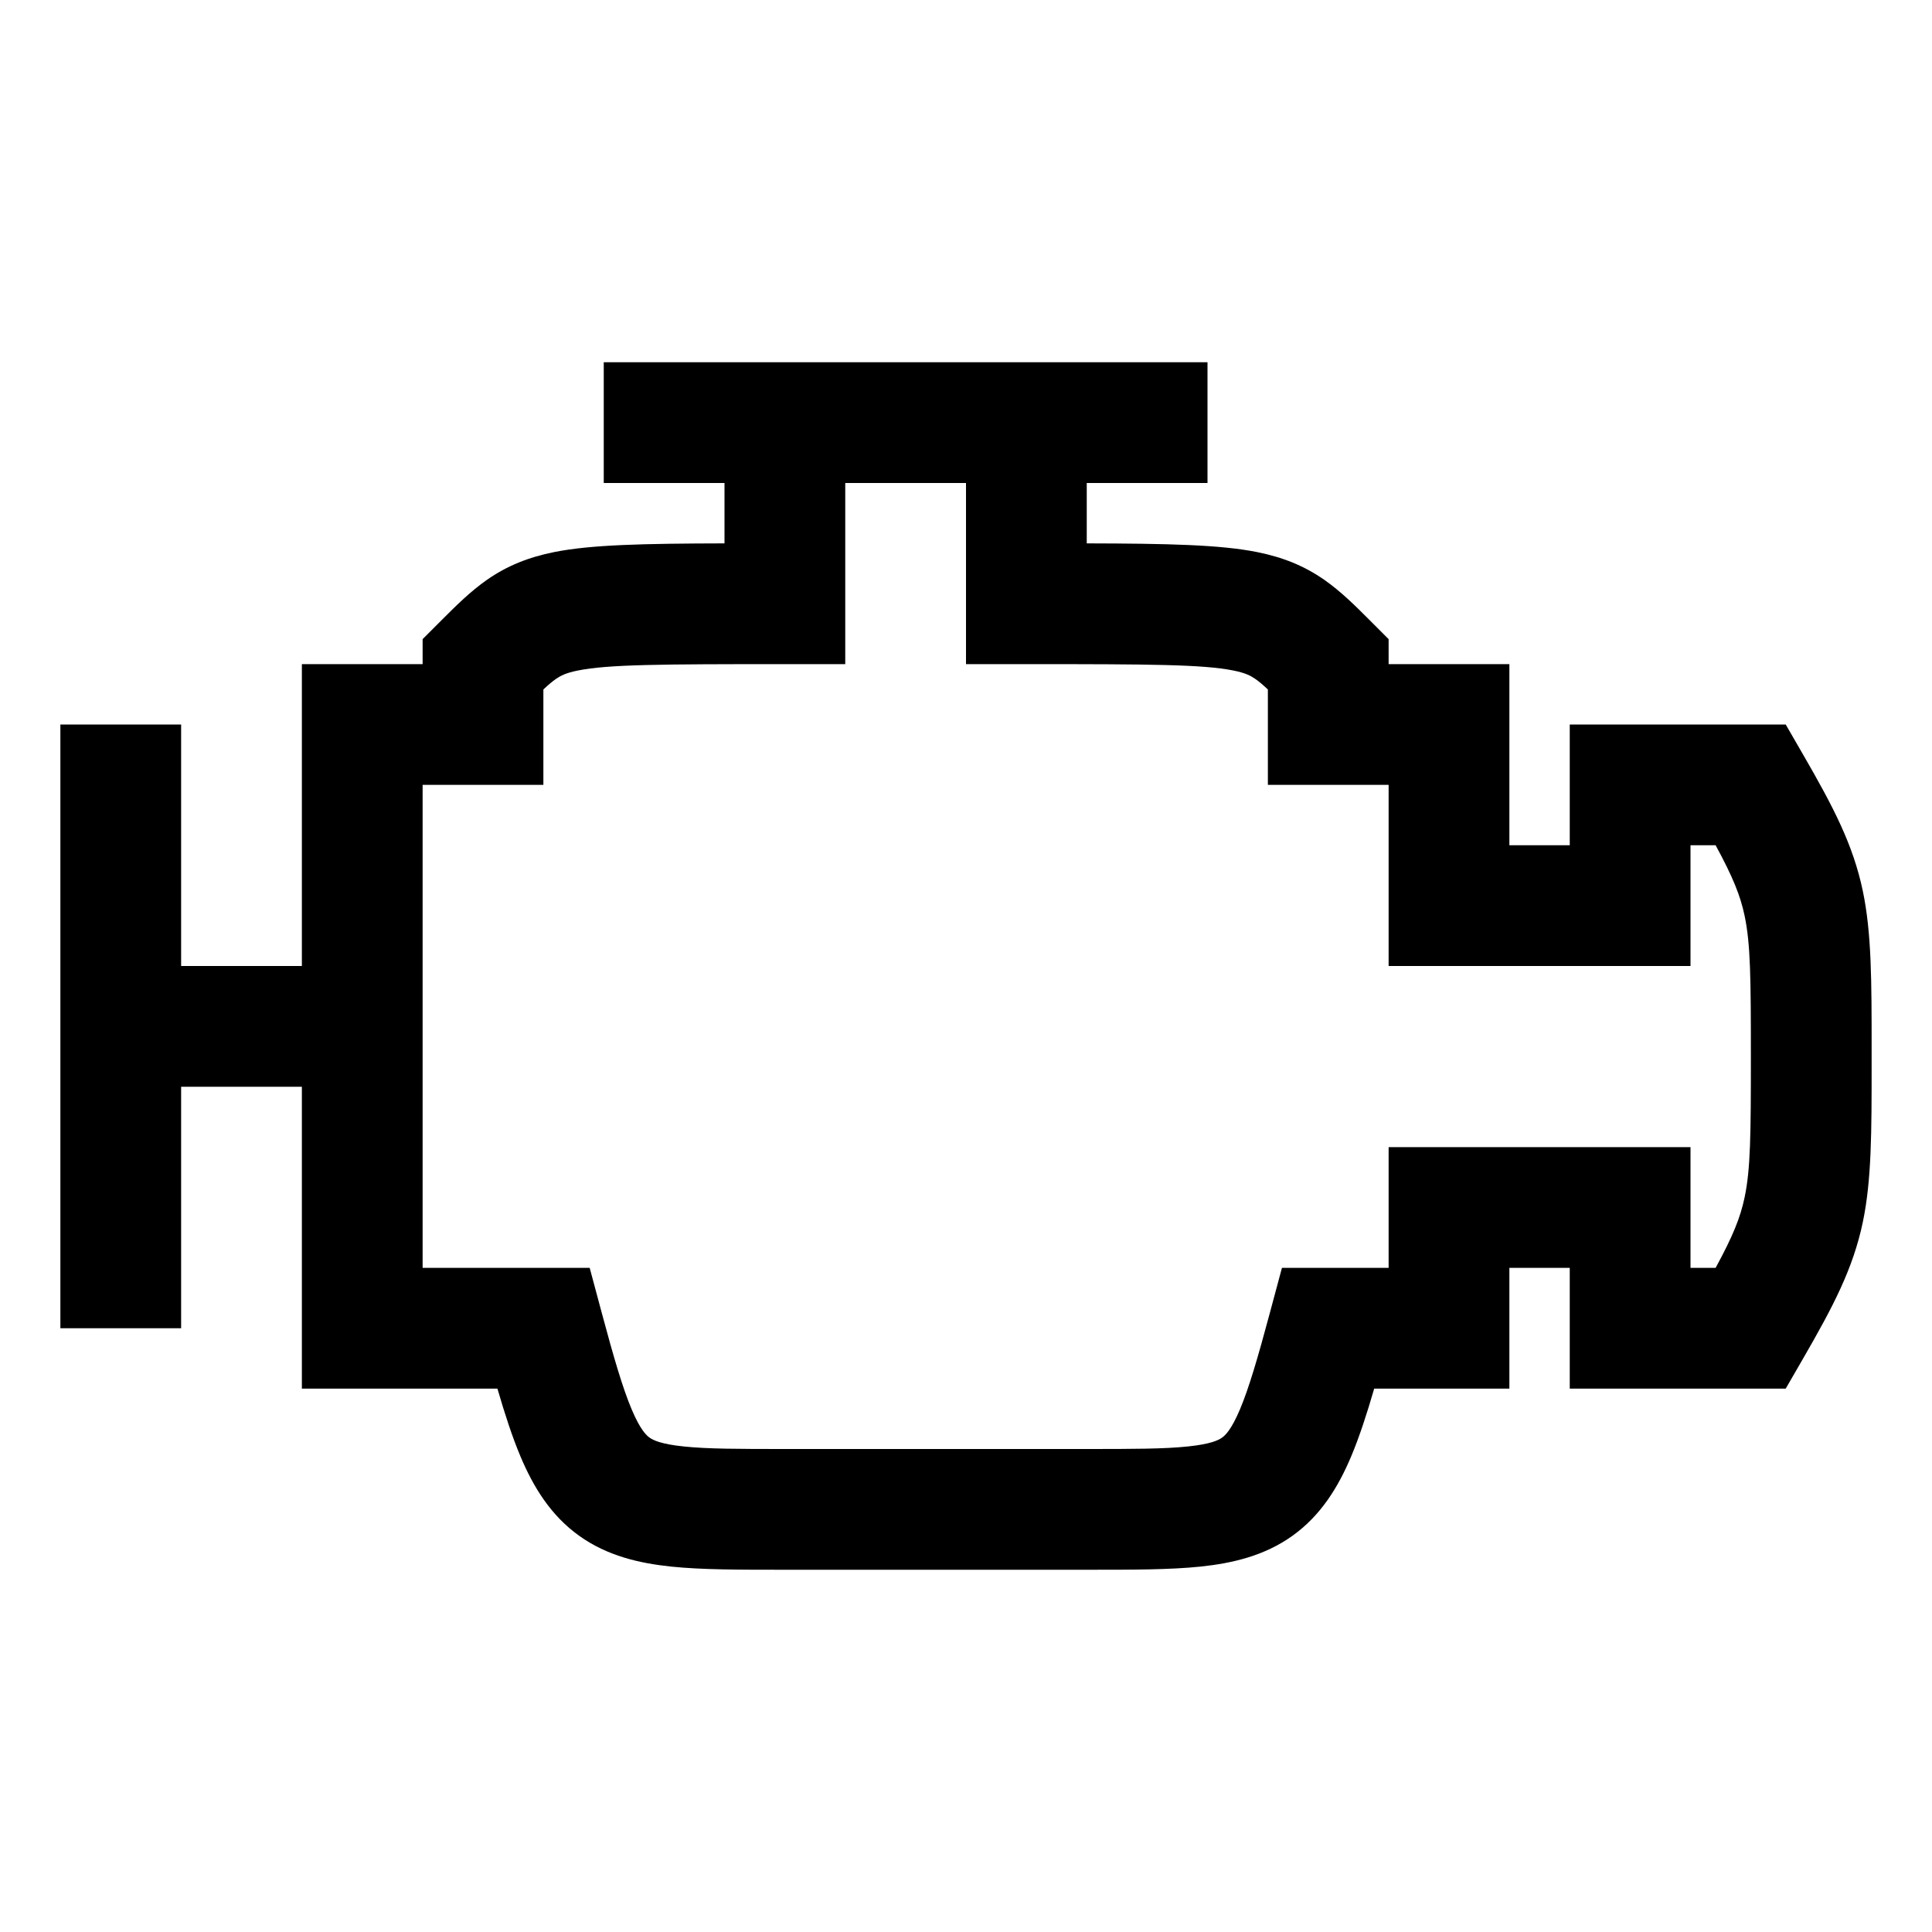 <svg width="48" height="48" viewBox="0 0 32 32" xmlns="http://www.w3.org/2000/svg"><path d="M20 8H18V9C19.345 9.003 20.211 9.022 20.821 9.144C21.25 9.23 21.6 9.372 21.929 9.6C22.207 9.793 22.452 10.038 22.674 10.26L23 10.586V11H25V14H26V12L29.577 12L29.866 12.5C30.368 13.369 30.693 13.99 30.854 14.757C31 15.456 31 16.243 31 17.386V17.614C31 18.757 31 19.544 30.854 20.243C30.693 21.01 30.368 21.631 29.866 22.5L29.577 23L26 23V21H25V23H22.761C22.637 23.427 22.514 23.803 22.379 24.124C22.165 24.631 21.878 25.101 21.405 25.439C20.938 25.772 20.407 25.893 19.881 25.948C19.376 26 18.757 26 18.049 26L12.951 26C12.243 26 11.624 26 11.119 25.948C10.593 25.893 10.062 25.772 9.595 25.439C9.122 25.101 8.835 24.631 8.621 24.124C8.486 23.803 8.363 23.427 8.239 23L5 23V18H3L3 22H1V12H3L3 16H5V11H7V10.586L7.326 10.26C7.548 10.038 7.793 9.793 8.071 9.6C8.4 9.372 8.75 9.23 9.179 9.144C9.789 9.022 10.655 9.003 12 9V8H10V6H20V8ZM14 8V11H13C10.935 11 10.072 11.005 9.571 11.106C9.375 11.145 9.287 11.191 9.21 11.244C9.149 11.286 9.086 11.339 9 11.42V13H7V21L9.767 21L9.966 21.741C10.169 22.499 10.316 22.997 10.463 23.345C10.605 23.681 10.706 23.774 10.758 23.811C10.816 23.853 10.946 23.919 11.325 23.958C11.715 23.999 12.229 24 13 24L18 24C18.771 24 19.285 23.999 19.675 23.958C20.054 23.919 20.184 23.853 20.242 23.811C20.294 23.774 20.395 23.681 20.537 23.345C20.684 22.997 20.831 22.499 21.034 21.741L21.233 21H23V19H28V21L28.416 21C28.704 20.47 28.826 20.166 28.896 19.833C28.995 19.363 29 18.795 29 17.5C29 16.205 28.995 15.637 28.896 15.167C28.826 14.835 28.704 14.53 28.416 14L28 14V16H23V13H21V11.42C20.914 11.339 20.851 11.286 20.79 11.244C20.713 11.191 20.625 11.145 20.429 11.106C19.928 11.005 19.065 11 17 11H16V8H14Z" fill="#000000" class="bmwfcol"/><title>engine-ice_rg_48</title></svg>